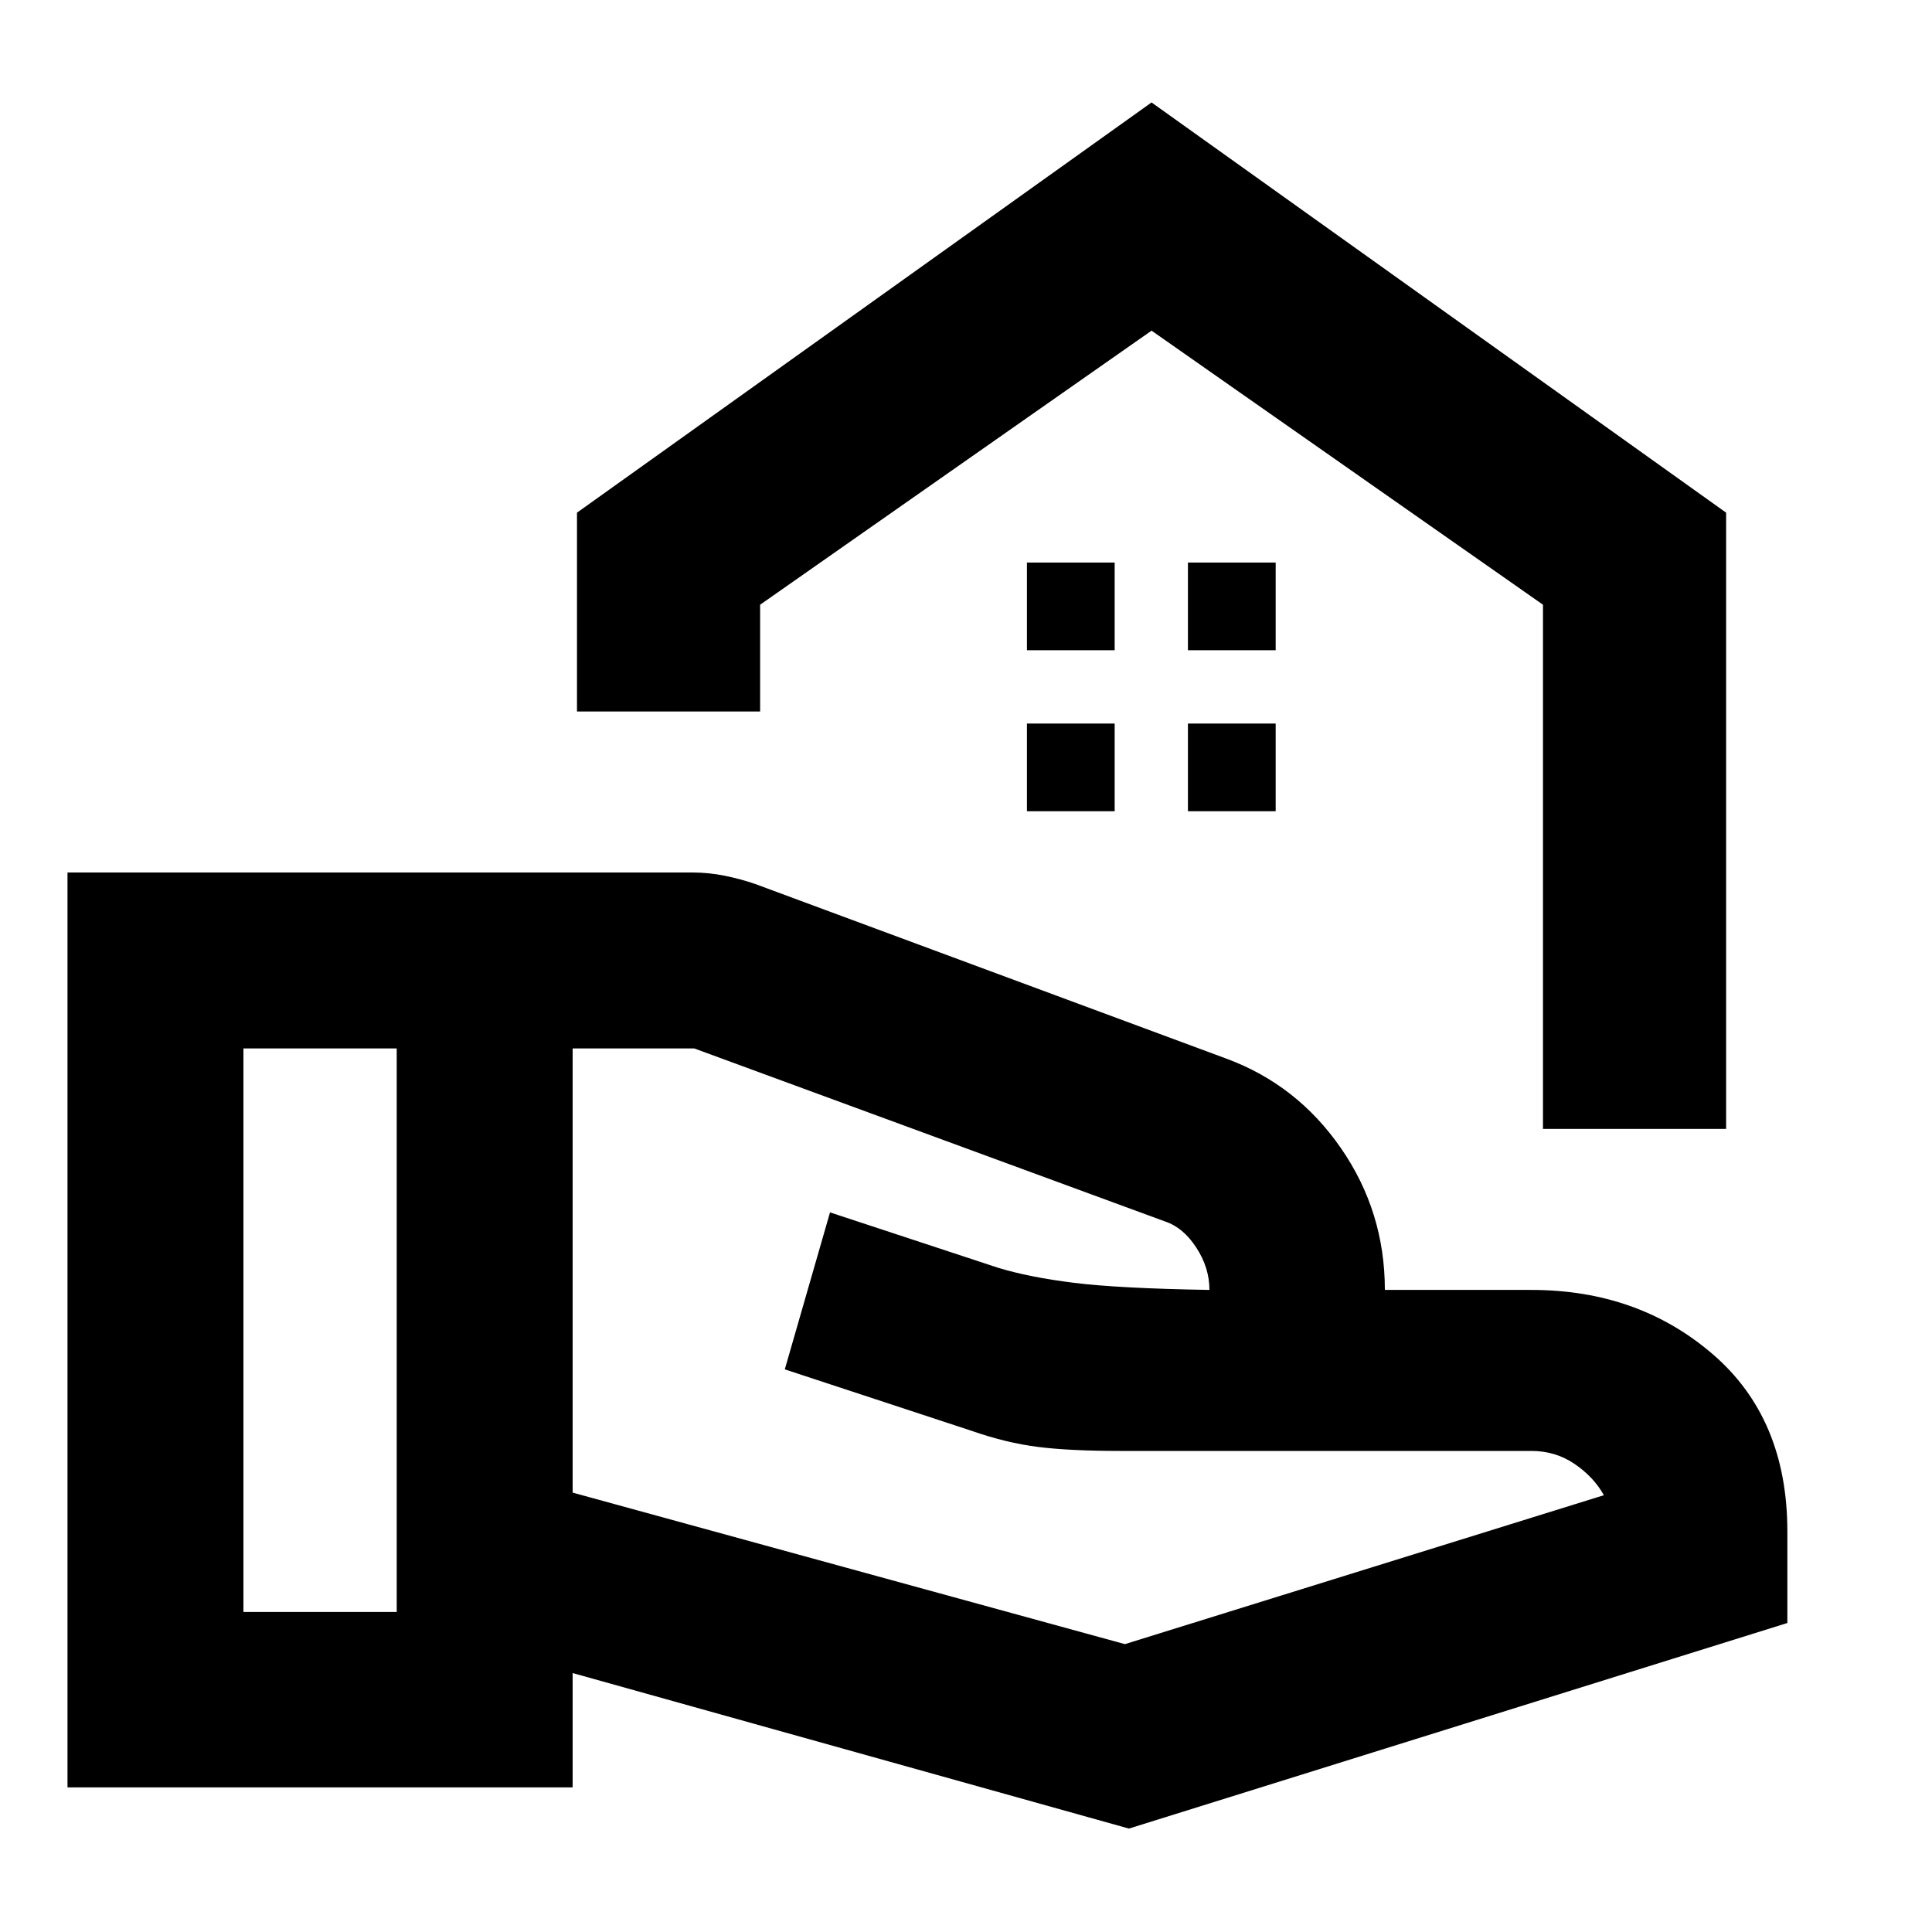 <svg xmlns="http://www.w3.org/2000/svg" height="24" viewBox="0 -960 960 960" width="24"><path d="M766.7-399.04v-260.48L572.2-795.7 377.7-659.52v53.06h-91v-98.8l285.5-203.83 285.5 203.83v306.22h-91ZM572.2-795.7Zm18.08 158.81h43.59v-43.59h-43.59v43.59Zm-80 0h43.59v-43.59h-43.59v43.59Zm80 80h43.59v-43.59h-43.59v43.59Zm-80 0h43.59v-43.59h-43.59v43.59ZM284.54-218.33l274.42 75.29 238-74q-5-9-14.5-15.5t-21.5-6.5H556.57q-25.09 0-40.85-2-15.76-2-32.76-7.93l-93-30.6 22.47-78 83.4 27.48q15.56 4.76 37.84 7.52 22.29 2.77 67.29 3.53 0-11-6.5-21t-15.5-13l-234-86h-60.42v220.71Zm-251 146.46v-454.59h310.7q7.96 0 15.91 1.62 7.96 1.62 15.15 4.1l234.05 86.76q35.15 12.96 56.97 44.51 21.81 31.56 21.81 70.43h72.83q52.99 0 90.08 31.92 37.09 31.92 37.09 88.08v45.5L560.96-51.39l-276.42-77.28v56.8h-251Zm87.42-87.17h76.17v-280h-76.17v280Z"/></svg>